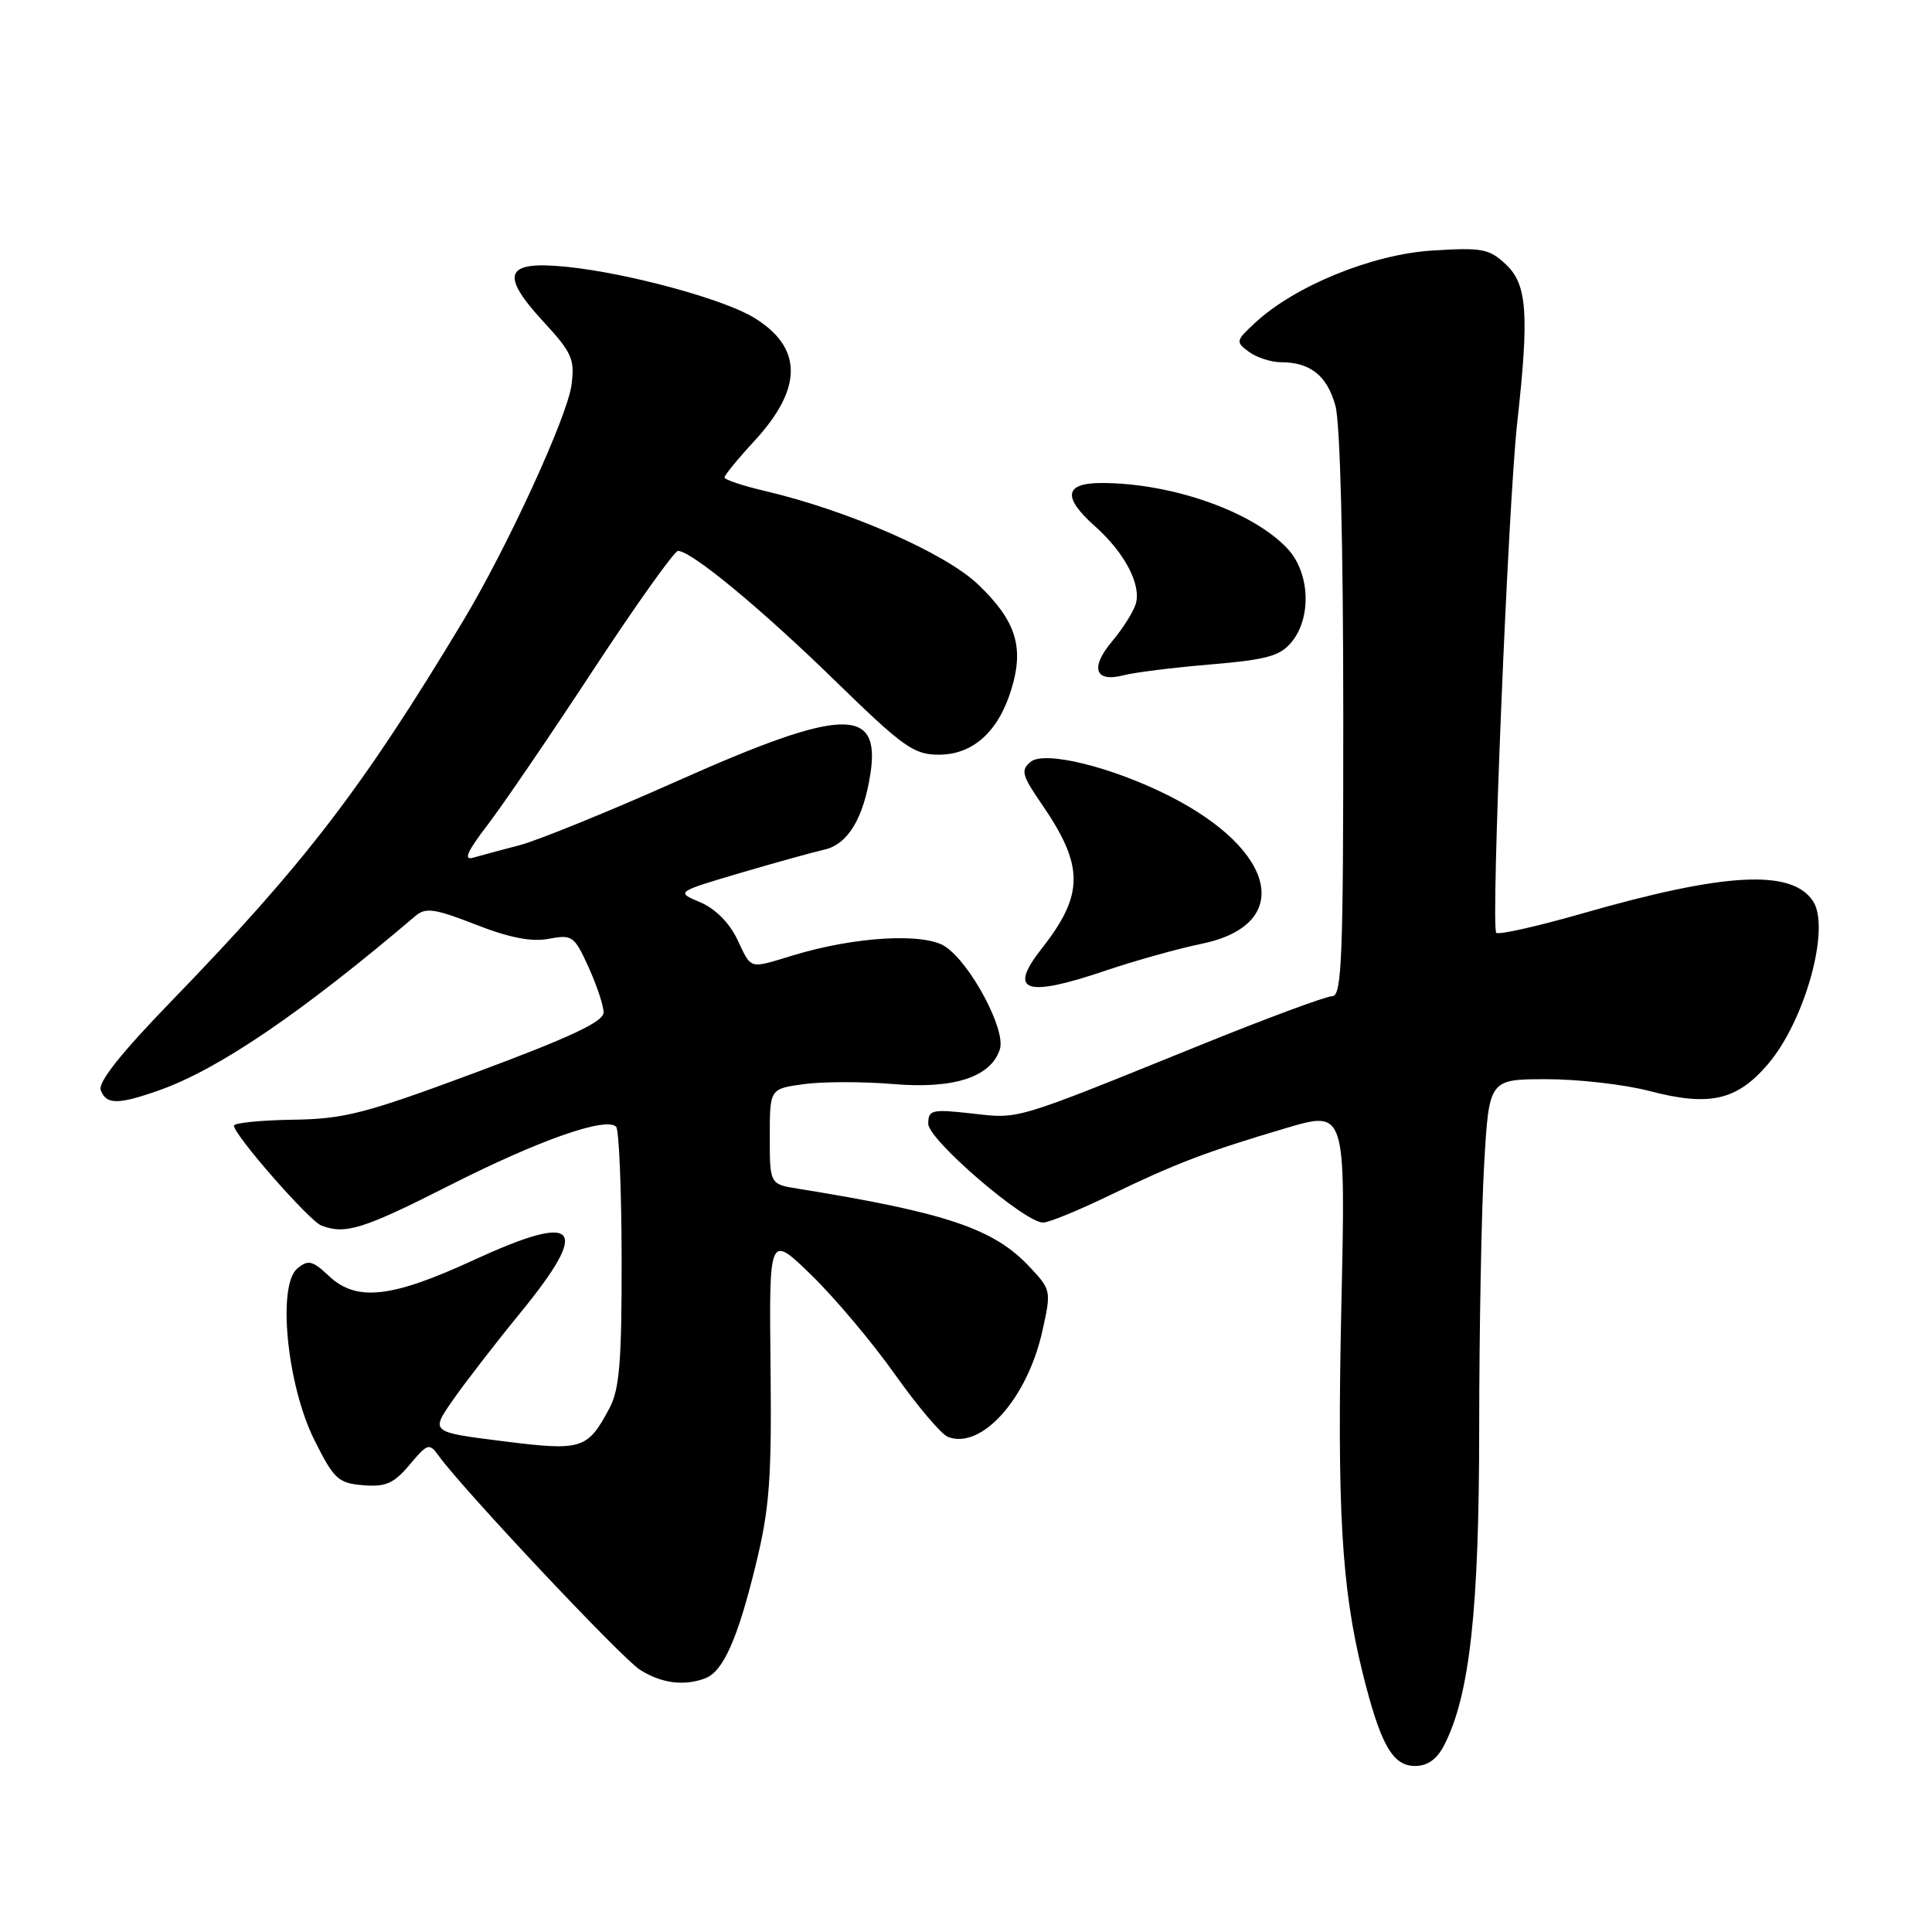 <?xml version="1.0" encoding="UTF-8" standalone="no"?>
<!DOCTYPE svg PUBLIC "-//W3C//DTD SVG 1.1//EN" "http://www.w3.org/Graphics/SVG/1.1/DTD/svg11.dtd" >
<svg xmlns="http://www.w3.org/2000/svg" xmlns:xlink="http://www.w3.org/1999/xlink" version="1.1" viewBox="0 0 256 256">
 <g >
 <path fill="currentColor"
d=" M 191.36 231.25 C 194.75 224.64 196.00 213.32 196.00 189.14 C 196.01 176.14 196.30 160.44 196.66 154.25 C 197.31 143.00 197.31 143.00 204.94 143.00 C 209.14 143.00 215.26 143.70 218.54 144.56 C 226.53 146.65 230.13 145.83 234.25 141.02 C 239.17 135.28 242.59 122.92 240.23 119.40 C 237.39 115.13 228.57 115.61 209.66 121.04 C 203.70 122.75 198.57 123.90 198.26 123.60 C 197.53 122.87 199.83 66.97 201.04 56.00 C 202.64 41.59 202.36 37.68 199.54 35.04 C 197.32 32.95 196.39 32.78 189.75 33.20 C 181.80 33.71 171.58 37.88 166.31 42.77 C 163.73 45.16 163.70 45.31 165.50 46.63 C 166.54 47.38 168.45 48.00 169.76 48.00 C 173.62 48.00 175.85 49.78 176.95 53.76 C 177.58 56.04 177.99 72.09 177.99 94.75 C 178.00 126.92 177.80 132.00 176.53 132.00 C 175.71 132.00 167.73 134.96 158.78 138.59 C 134.07 148.59 135.17 148.26 128.75 147.54 C 123.45 146.95 123.00 147.06 123.00 148.91 C 123.00 151.03 135.76 162.00 138.22 162.00 C 138.96 162.00 142.92 160.38 147.03 158.39 C 155.87 154.12 159.82 152.62 170.40 149.48 C 178.31 147.14 178.31 147.14 177.74 172.82 C 177.15 199.89 177.75 210.32 180.54 221.61 C 182.91 231.16 184.51 234.00 187.50 234.00 C 189.16 234.00 190.40 233.12 191.36 231.25 Z  M 93.46 222.38 C 95.84 221.46 97.76 217.13 100.16 207.27 C 101.98 199.81 102.26 195.90 102.10 181.00 C 101.91 163.50 101.91 163.50 107.56 169.00 C 110.66 172.03 115.64 177.94 118.61 182.15 C 121.59 186.35 124.74 190.07 125.61 190.40 C 130.06 192.11 136.11 185.34 138.11 176.41 C 139.31 171.03 139.29 170.91 136.41 167.85 C 131.68 162.80 125.38 160.68 105.75 157.51 C 102.00 156.91 102.00 156.91 102.00 150.59 C 102.00 144.27 102.00 144.27 106.53 143.65 C 109.02 143.31 114.33 143.31 118.33 143.64 C 126.39 144.33 131.32 142.72 132.49 139.02 C 133.31 136.45 128.59 127.62 125.23 125.41 C 122.41 123.57 113.27 124.10 105.09 126.59 C 99.14 128.39 99.63 128.53 97.68 124.45 C 96.63 122.26 94.75 120.38 92.77 119.55 C 89.56 118.20 89.56 118.20 98.03 115.69 C 102.69 114.32 107.73 112.92 109.23 112.58 C 112.33 111.89 114.41 108.46 115.33 102.56 C 116.72 93.57 111.59 93.75 89.83 103.45 C 80.66 107.54 71.21 111.38 68.83 112.00 C 66.45 112.62 63.69 113.36 62.69 113.65 C 61.38 114.03 61.90 112.84 64.58 109.34 C 66.62 106.68 72.94 97.41 78.62 88.75 C 84.31 80.09 89.36 73.00 89.84 73.00 C 91.60 73.00 100.76 80.56 110.61 90.16 C 119.69 99.01 121.08 100.00 124.40 100.00 C 128.95 100.00 132.35 96.91 134.05 91.21 C 135.71 85.69 134.59 82.22 129.62 77.46 C 125.25 73.27 112.35 67.62 101.25 65.03 C 98.36 64.35 96.00 63.56 96.00 63.26 C 96.00 62.97 97.78 60.79 99.97 58.42 C 106.42 51.42 106.39 46.03 99.87 42.07 C 95.86 39.63 83.29 36.21 75.23 35.37 C 66.92 34.50 66.14 36.25 72.00 42.62 C 75.81 46.74 76.18 47.60 75.72 51.05 C 75.15 55.27 67.17 72.64 61.33 82.33 C 48.01 104.47 40.35 114.45 22.66 132.71 C 16.01 139.57 12.95 143.43 13.35 144.46 C 14.09 146.39 15.63 146.39 21.09 144.47 C 28.96 141.69 39.93 134.23 55.07 121.35 C 56.40 120.22 57.63 120.40 63.03 122.51 C 67.50 124.26 70.40 124.83 72.71 124.40 C 75.83 123.81 76.10 124.01 77.98 128.14 C 79.07 130.54 79.97 133.24 79.98 134.15 C 79.99 135.37 75.68 137.40 63.25 142.03 C 48.34 147.58 45.65 148.27 38.75 148.37 C 34.49 148.44 31.00 148.79 31.00 149.16 C 31.00 150.38 40.97 161.77 42.58 162.39 C 45.77 163.62 48.11 162.88 59.69 157.01 C 71.40 151.08 80.29 147.95 81.64 149.30 C 82.02 149.69 82.35 157.54 82.37 166.75 C 82.39 180.37 82.09 184.07 80.77 186.57 C 77.84 192.07 77.14 192.29 66.59 190.96 C 57.07 189.76 57.07 189.76 59.93 185.63 C 61.50 183.36 65.53 178.14 68.89 174.03 C 78.39 162.41 76.74 160.53 62.71 166.99 C 51.84 172.00 47.23 172.50 43.59 169.08 C 41.40 167.02 40.84 166.89 39.40 168.08 C 36.71 170.31 38.03 183.56 41.66 190.82 C 44.25 196.00 44.82 196.53 48.12 196.80 C 51.11 197.05 52.17 196.58 54.27 194.09 C 56.68 191.23 56.88 191.17 58.15 192.93 C 61.46 197.48 82.33 219.67 84.78 221.24 C 87.60 223.05 90.66 223.45 93.46 222.38 Z  M 146.50 128.61 C 150.35 127.31 156.09 125.70 159.25 125.05 C 171.39 122.54 169.24 112.72 154.98 105.49 C 147.37 101.63 138.40 99.42 136.56 100.95 C 135.23 102.05 135.41 102.74 138.02 106.53 C 143.67 114.74 143.67 118.52 138.03 125.69 C 133.52 131.42 135.84 132.23 146.50 128.61 Z  M 160.43 88.04 C 167.95 87.40 169.64 86.92 171.18 85.03 C 173.82 81.77 173.55 75.89 170.63 72.73 C 166.06 67.80 155.31 64.00 145.95 64.00 C 141.03 64.00 140.75 65.87 145.10 69.74 C 149.04 73.24 151.28 77.54 150.48 80.06 C 150.14 81.13 148.74 83.35 147.36 84.98 C 144.41 88.48 145.07 90.46 148.86 89.48 C 150.31 89.10 155.52 88.45 160.43 88.04 Z "/>
</g>
</svg>